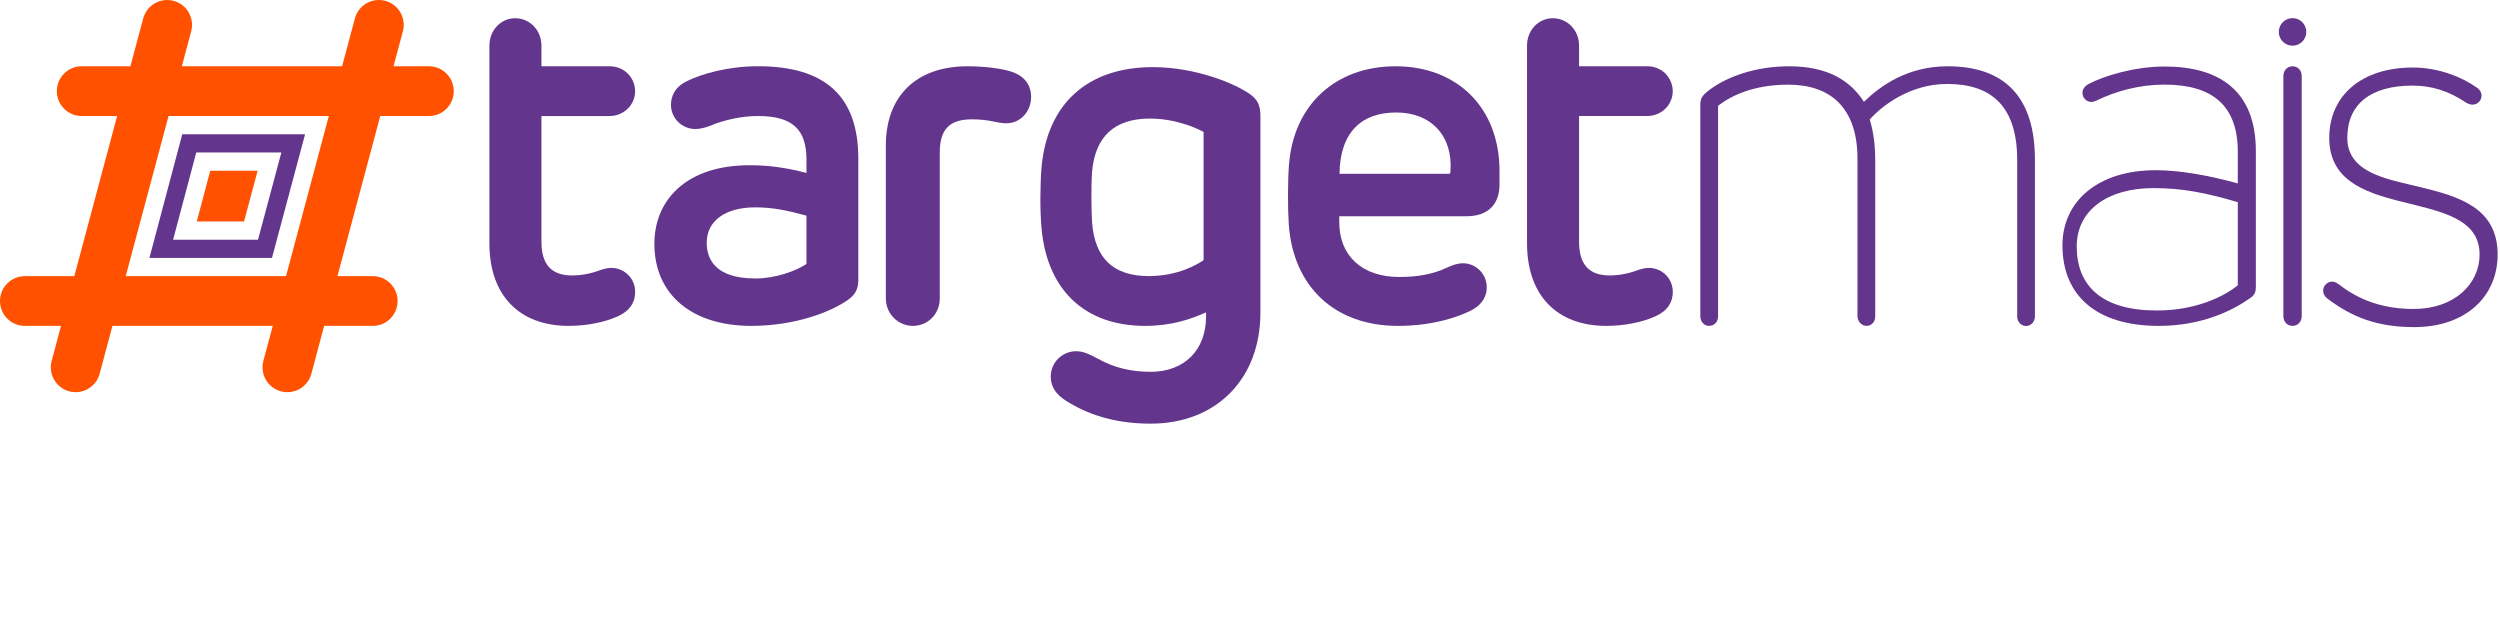 <svg width="232" height="59" viewBox="0 0 232 59" fill="none" xmlns="http://www.w3.org/2000/svg">
<path d="M180.747 6.151C177.043 6.151 174.527 7.937 172.973 9.449C171.738 7.525 169.68 6.151 166.021 6.151C163.003 6.151 160.305 7.067 158.567 8.395C157.973 8.853 157.79 9.128 157.79 9.723V29.351C157.79 29.841 158.146 30.242 158.591 30.242C159.125 30.242 159.436 29.841 159.436 29.351V9.818C160.666 8.86 162.762 7.856 165.951 7.856C169.824 7.856 172.375 9.955 172.375 14.745V29.34C172.375 29.832 172.769 30.264 173.259 30.242C173.726 30.221 174.021 29.829 174.021 29.352V14.992C174.021 13.552 173.882 12.298 173.511 11.09C174.671 9.789 177.268 7.792 180.701 7.792C184.829 7.792 187.195 9.882 187.195 14.853V29.39C187.195 29.9 187.64 30.328 188.141 30.243C188.554 30.172 188.841 29.803 188.841 29.363V14.808C188.841 9.128 186.143 6.151 180.747 6.151Z" fill="#64358C"/>
<path d="M200.868 6.172C198.103 6.172 195.248 7.035 193.798 7.807C193.48 7.988 193.254 8.261 193.254 8.624C193.254 9.1 193.639 9.463 194.092 9.463C194.251 9.463 194.477 9.373 194.613 9.305C196.404 8.442 198.556 7.852 200.868 7.852C205.264 7.852 207.666 9.759 207.666 14.071V17.021C204.72 16.204 202.091 15.795 200.052 15.795C194.659 15.795 191.395 18.7 191.395 22.763C191.395 27.37 194.477 30.242 200.324 30.242C204.403 30.242 207.258 28.777 208.844 27.642C209.252 27.37 209.343 27.052 209.343 26.643V14.025C209.343 8.442 205.989 6.172 200.868 6.172ZM207.666 26.476C206.413 27.498 203.813 28.813 200.147 28.813C195.041 28.813 192.72 26.522 192.72 22.873C192.72 19.503 195.598 17.457 199.822 17.457C202.514 17.457 204.649 17.876 207.666 18.759V26.476H207.666Z" fill="#64358C"/>
<path d="M212.748 6.15C212.288 6.15 211.897 6.496 211.897 7.072V29.321C211.897 29.897 212.288 30.242 212.748 30.242C213.208 30.242 213.599 29.897 213.599 29.321V7.072C213.599 6.496 213.208 6.15 212.748 6.15Z" fill="#64358C"/>
<path d="M224.556 17.355L222.948 16.97C220.185 16.312 217.83 15.405 217.83 12.796C217.83 9.621 220.049 7.943 223.9 7.943C225.621 7.943 227.251 8.442 228.791 9.485C228.995 9.621 229.244 9.712 229.448 9.712C229.901 9.712 230.286 9.349 230.286 8.873C230.286 8.601 230.15 8.328 229.878 8.147C228.474 7.149 226.3 6.265 223.9 6.265C219.189 6.265 216.154 8.85 216.154 12.796C216.154 16.652 219.303 17.809 222.609 18.648L224.239 19.056C227.319 19.828 230.105 20.667 230.105 23.615C230.105 26.405 227.704 28.672 223.99 28.672C221.137 28.672 218.895 27.834 217.106 26.428C216.857 26.246 216.653 26.133 216.426 26.133C215.973 26.133 215.588 26.518 215.588 26.972C215.588 27.222 215.701 27.494 215.973 27.698C218.238 29.422 220.593 30.357 224.035 30.357C228.791 30.357 231.78 27.539 231.78 23.615C231.78 19.26 228.135 18.217 224.556 17.355Z" fill="#64358C"/>
<path d="M70.339 6.146C67.553 6.146 65.098 6.868 63.854 7.481C62.542 8.062 62.267 9.026 62.267 9.733C62.267 10.967 63.279 11.971 64.522 11.971C64.908 11.971 65.311 11.89 65.806 11.709C67.24 11.1 68.893 10.767 70.339 10.767C73.494 10.767 74.841 11.964 74.841 14.809V16.049C72.886 15.543 71.325 15.334 69.548 15.334C66.755 15.334 64.459 16.078 62.907 17.487C61.481 18.781 60.727 20.558 60.727 22.626C60.727 27.309 64.172 30.242 69.719 30.242C73.838 30.242 77.131 28.928 78.698 27.824C79.49 27.269 79.652 26.663 79.652 25.924V14.723C79.652 8.952 76.606 6.146 70.339 6.146ZM70.106 25.842C66.368 25.842 65.583 24.036 65.583 22.521C65.583 20.499 67.308 19.243 70.085 19.243C71.687 19.243 73.016 19.513 74.841 20.013V24.493C73.82 25.178 71.922 25.842 70.106 25.842Z" fill="#64358C"/>
<path d="M93.675 6.595C92.742 6.324 91.216 6.15 89.788 6.15C85.04 6.15 82.206 8.9 82.206 13.506V27.704C82.206 29.104 83.333 30.242 84.719 30.242C86.115 30.242 87.21 29.127 87.21 27.704V14.175C87.21 12.002 88.103 11.075 90.197 11.075C90.989 11.075 91.553 11.158 91.901 11.219L92.047 11.249C92.539 11.348 93.004 11.442 93.39 11.442C94.678 11.442 95.687 10.365 95.687 8.99C95.687 7.804 94.972 6.953 93.675 6.595Z" fill="#64358C"/>
<path d="M115.991 8.732L115.99 8.731C114.628 7.764 110.977 6.23 106.975 6.23C100.94 6.23 97.179 9.618 96.656 15.525C96.528 16.934 96.497 19.556 96.656 21.211C97.189 26.95 100.695 30.242 106.273 30.242C108.677 30.242 110.474 29.639 111.922 28.985V29.375C111.922 32.491 109.903 34.505 106.778 34.505C104.943 34.505 103.347 34.109 101.888 33.291L101.73 33.208C101.125 32.892 100.554 32.594 99.868 32.594C98.568 32.594 97.51 33.643 97.51 34.933C97.51 36.214 98.383 36.889 99.231 37.377C101.354 38.663 103.893 39.315 106.778 39.315C112.872 39.315 116.967 35.17 116.967 29.001V10.788C116.967 9.785 116.711 9.247 115.991 8.732ZM101.34 16.003C101.604 12.685 103.41 11.003 106.706 11.003C109.151 11.003 111.15 11.935 111.693 12.248V24.142C111.117 24.54 109.305 25.621 106.617 25.621C103.309 25.621 101.583 23.972 101.34 20.582C101.278 19.581 101.25 17.218 101.34 16.003Z" fill="#64358C"/>
<path d="M129.512 6.15C123.931 6.15 120.047 9.734 119.618 15.279C119.504 16.715 119.495 19.284 119.597 20.814C120.007 26.63 123.887 30.242 129.723 30.242C133.083 30.242 135.37 29.371 136.436 28.851C137.705 28.227 137.971 27.32 137.971 26.668C137.971 25.434 136.981 24.43 135.764 24.43C135.324 24.43 134.862 24.561 134.169 24.884C132.985 25.435 131.573 25.703 129.85 25.703C126.417 25.703 124.284 23.755 124.284 20.621V20.068H136.102C138.042 20.068 139.154 18.997 139.154 17.13V15.857C139.154 10.051 135.279 6.15 129.512 6.15ZM134.604 15.865C134.591 16.126 134.575 16.126 134.381 16.126H124.306C124.328 14.23 124.822 12.778 125.779 11.804C126.669 10.898 127.945 10.439 129.572 10.439C131.155 10.439 132.471 10.952 133.378 11.923C134.288 12.897 134.712 14.258 134.604 15.865Z" fill="#64358C"/>
<path d="M56.845 24.864C56.499 24.839 56.153 24.932 55.819 25.023L55.786 25.034C54.889 25.384 53.978 25.562 53.079 25.562C51.173 25.562 50.246 24.54 50.246 22.437V10.768H56.592C56.599 10.768 56.606 10.767 56.613 10.767C57.379 10.76 58.071 10.38 58.498 9.811C58.774 9.431 58.938 8.965 58.938 8.459C58.938 8.381 58.934 8.302 58.926 8.226C58.924 8.207 58.921 8.189 58.918 8.171C58.912 8.122 58.905 8.073 58.896 8.024C58.679 6.948 57.755 6.161 56.613 6.152C56.606 6.152 56.6 6.151 56.593 6.151H50.246V4.244C50.246 2.813 49.176 1.692 47.81 1.692C46.468 1.692 45.416 2.813 45.416 4.244V22.585C45.416 27.38 48.164 30.242 52.766 30.242C54.463 30.242 56.151 29.907 57.398 29.322C58.424 28.84 58.944 28.092 58.944 27.097C58.944 25.896 58.04 24.935 56.845 24.864Z" fill="#64358C"/>
<path d="M153.137 24.863C152.791 24.838 152.445 24.931 152.11 25.022L152.077 25.032C151.181 25.383 150.27 25.561 149.371 25.561C147.464 25.561 146.538 24.539 146.538 22.436V10.767H152.884C152.891 10.767 152.898 10.766 152.904 10.766C153.671 10.759 154.363 10.379 154.79 9.81C155.065 9.43 155.23 8.964 155.23 8.458C155.23 8.38 155.226 8.301 155.218 8.225C155.216 8.206 155.212 8.188 155.21 8.17C155.204 8.121 155.197 8.072 155.188 8.023C154.971 6.947 154.047 6.16 152.905 6.151C152.898 6.151 152.891 6.15 152.884 6.15H146.538V4.243C146.538 2.812 145.468 1.691 144.102 1.691C142.76 1.691 141.708 2.812 141.708 4.243V22.584C141.708 27.379 144.456 30.242 149.058 30.242C150.754 30.242 152.442 29.906 153.689 29.321C154.716 28.84 155.236 28.091 155.236 27.096C155.236 25.895 154.332 24.934 153.137 24.863Z" fill="#64358C"/>
<path d="M212.748 4.241C213.453 4.241 214.025 3.668 214.025 2.962C214.025 2.255 213.453 1.683 212.748 1.683C212.043 1.683 211.471 2.255 211.471 2.962C211.471 3.668 212.043 4.241 212.748 4.241Z" fill="#64358C"/>
<path d="M39.803 6.15H36.52L37.387 2.905C37.716 1.674 36.985 0.408 35.756 0.079C34.526 -0.25 33.263 0.481 32.934 1.712L31.748 6.15H16.875L17.742 2.905C18.071 1.674 17.341 0.408 16.111 0.079C14.882 -0.25 13.618 0.481 13.289 1.712L12.103 6.15H7.579C6.306 6.15 5.275 7.184 5.275 8.459C5.275 9.734 6.306 10.767 7.579 10.767H10.869L6.896 25.626H2.305C1.032 25.626 0 26.66 0 27.934C0 29.209 1.032 30.243 2.305 30.243H5.662L4.795 33.488C4.466 34.72 5.196 35.985 6.425 36.315C7.655 36.644 8.919 35.913 9.248 34.681L10.434 30.243H25.309L24.442 33.488C24.113 34.72 24.844 35.985 26.073 36.315C27.303 36.644 28.566 35.913 28.895 34.681L30.081 30.243H34.593C35.866 30.243 36.897 29.209 36.897 27.934C36.897 26.66 35.866 25.626 34.593 25.626H31.315L35.286 10.767H39.803C41.076 10.767 42.108 9.734 42.108 8.459C42.108 7.184 41.076 6.15 39.803 6.15ZM26.543 25.626H11.668L15.641 10.767H30.514L26.543 25.626Z" fill="#FF5100"/>
<path d="M18.26 20.554L19.512 15.843L23.908 15.844L22.647 20.554H18.26Z" fill="#FF5100"/>
<path d="M16.915 12.459L13.865 23.938H25.239L28.311 12.461L16.915 12.459ZM23.943 22.246H16.063L18.213 14.151L26.11 14.152L23.943 22.246Z" fill="#64358C"/>
</svg>
